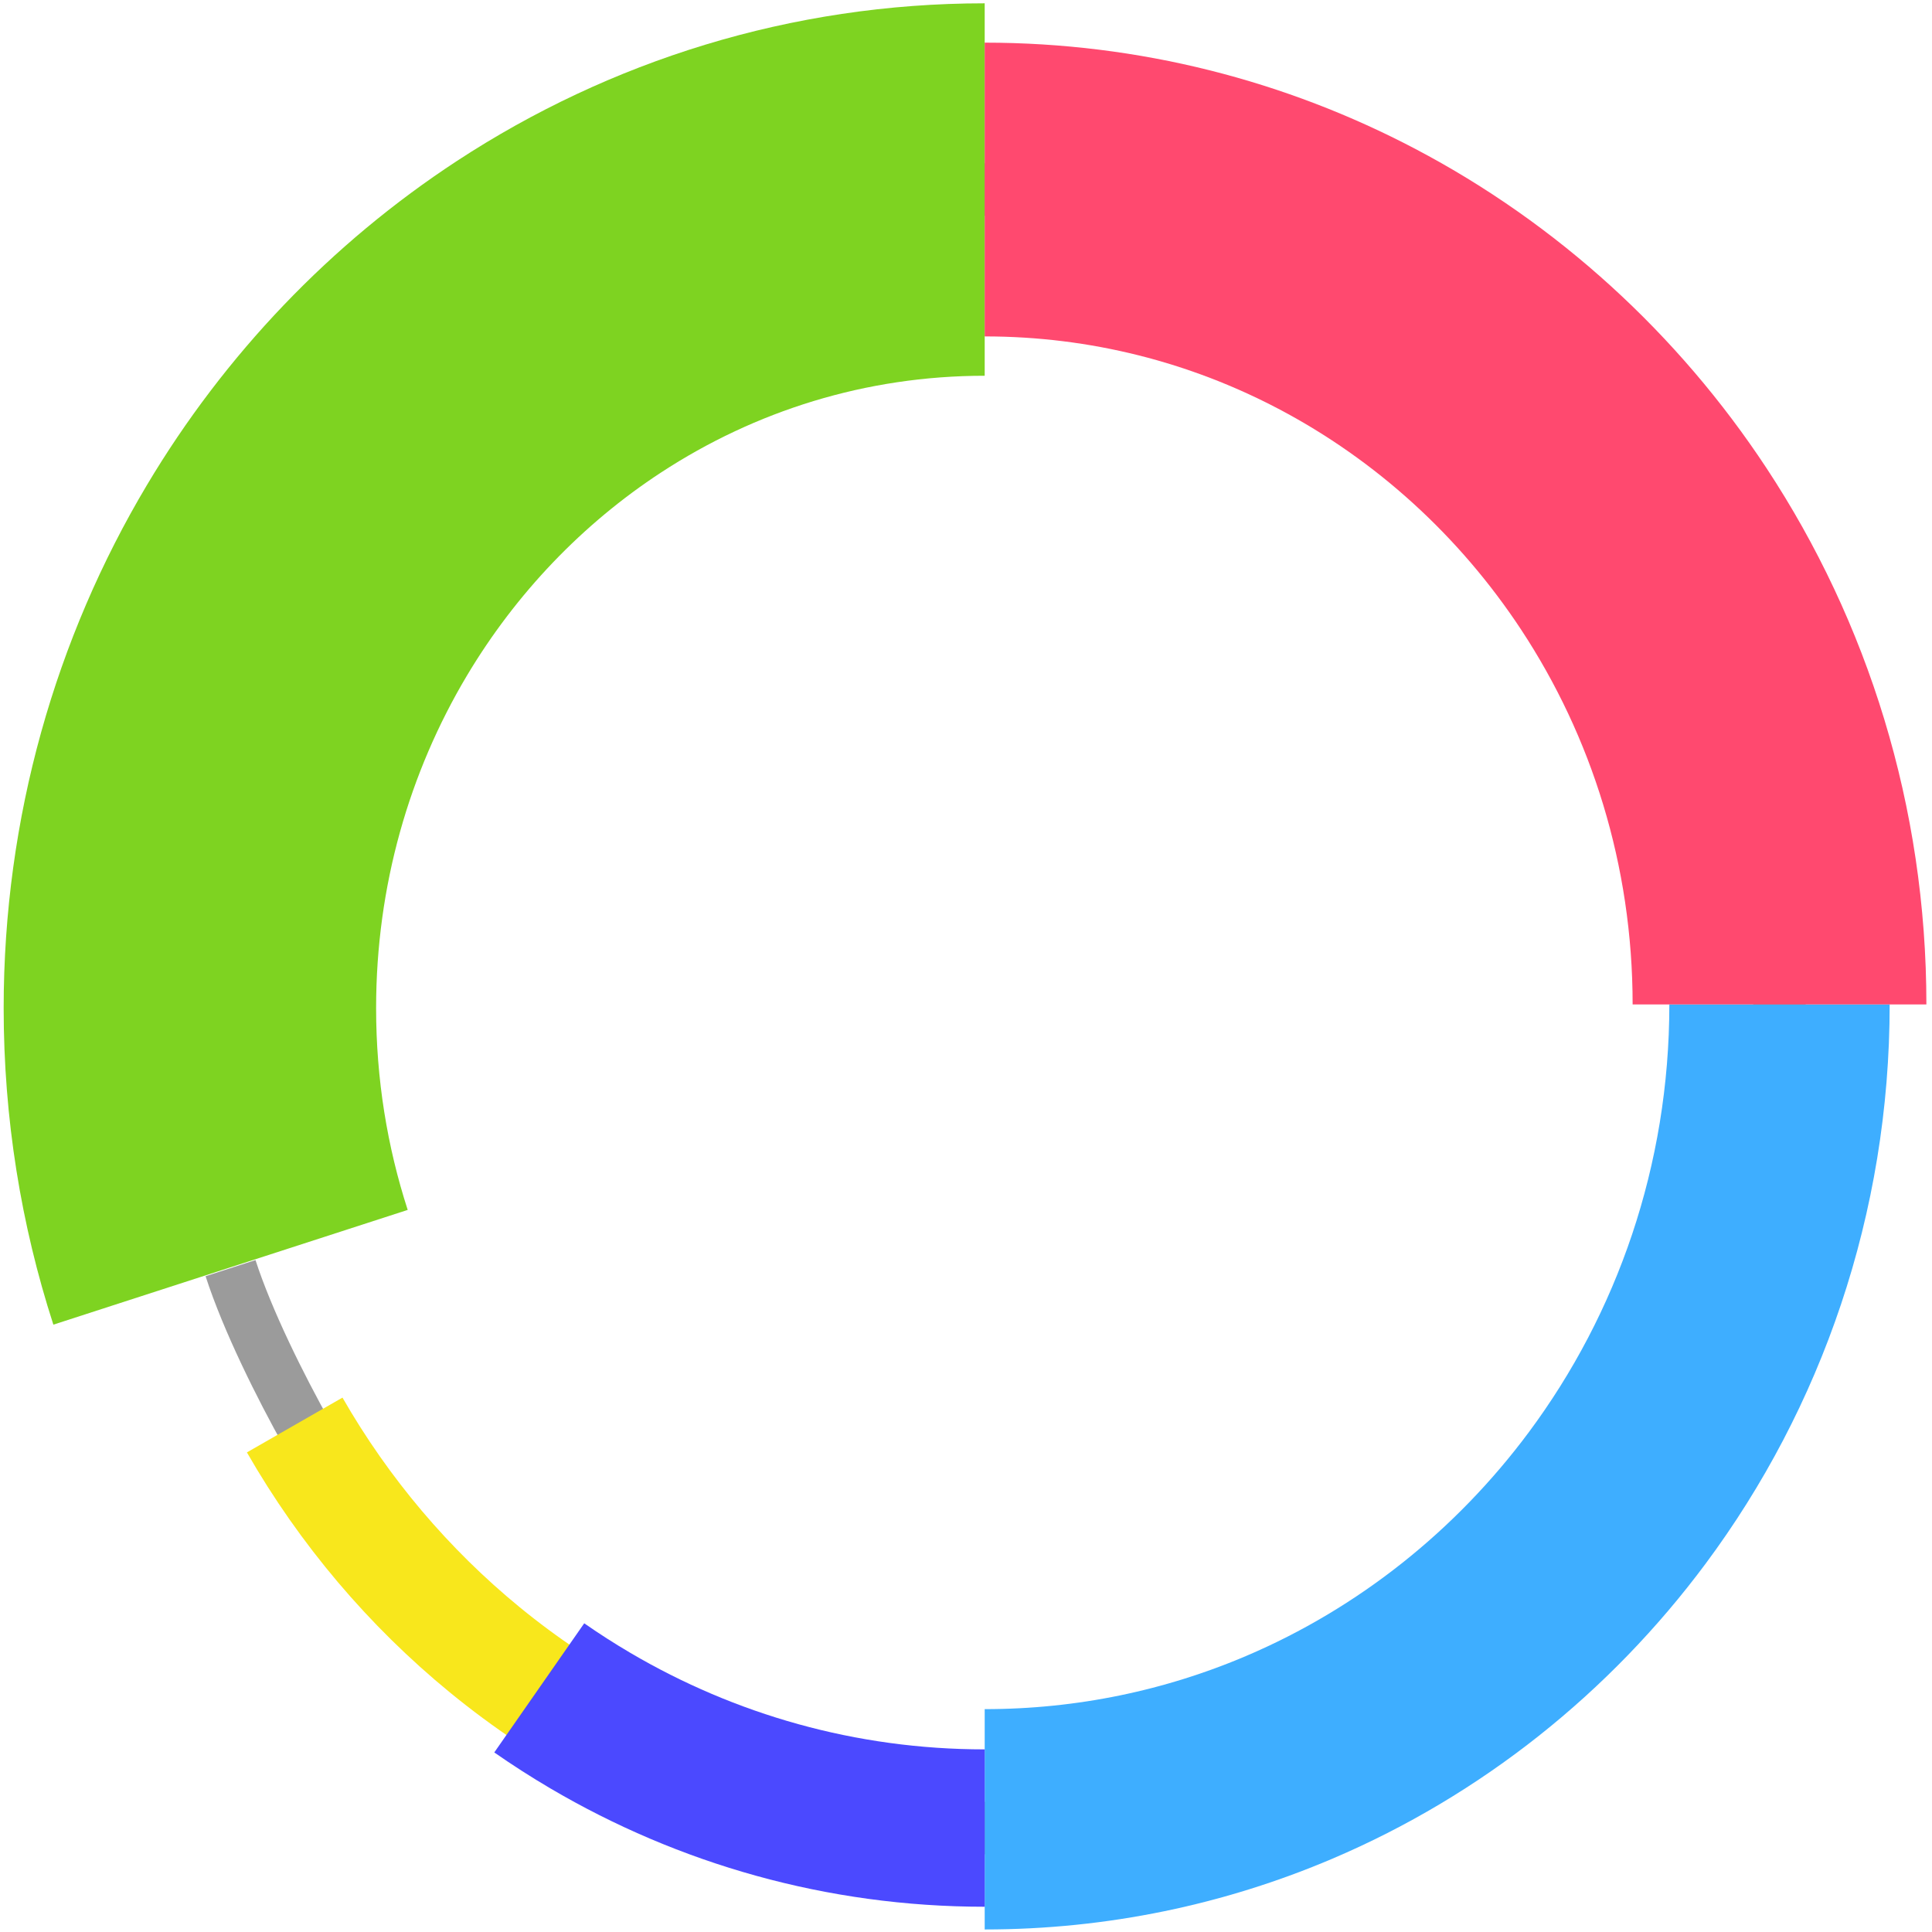 <?xml version="1.0" encoding="UTF-8"?>
<svg width="316px" height="316px" viewBox="0 0 316 316" version="1.1" xmlns="http://www.w3.org/2000/svg" xmlns:xlink="http://www.w3.org/1999/xlink">
    <!-- Generator: Sketch 50.2 (55047) - http://www.bohemiancoding.com/sketch -->
    <title>Group 15</title>
    <desc>Created with Sketch.</desc>
    <defs></defs>
    <g id="ICO-Website" stroke="none" stroke-width="1" fill="none" fill-rule="evenodd">
        <g id="Desktop-HD-Copy" transform="translate(-785, -4608)">
            <g id="Group-15" transform="translate(946.058, 4773) scale(-1, 1) translate(-946.058, -4773) translate(816.058, 4639)">
                <path d="M260,134 C260,108.343 253.004,84.37 240.872,63.997 C230.489,46.562 216.344,31.764 199.602,20.803 C179.479,7.63 155.604,0 130,0 C108.67,0 88.541,5.295 70.78,14.679 C51.172,25.04 34.452,40.385 22.194,59.092 C8.182,80.476 0,106.253 0,134 C0,164.506 9.89,192.631 26.544,215.154 C40.362,233.842 58.837,248.673 80.185,257.81 C95.527,264.376 112.353,268 130,268 C160.716,268 188.944,257.019 211.191,238.659 M240.872,203.501 C245.184,195.798 250.579,184.989 253.352,176.417" id="Path" stroke="#9B9B9B" stroke-width="8.58"></path>
                <path d="M253.352,176.278 C257.665,162.958 260,148.707 260,133.894 C260,108.257 253.004,84.303 240.872,63.946 C230.489,46.525 216.344,31.739 199.602,20.787 C179.479,7.624 155.604,0 130,0" id="Oval-23" stroke="#7ED321" stroke-width="60.918"></path>
                <path d="M201.429,246.503 C205,244.121 208.45,241.565 211.767,238.847 C224.194,228.663 234.759,216.2 242.857,202.075" id="Path" stroke="#F8E71C" stroke-width="18.018"></path>
                <path d="M0,133.283 C0,163.626 9.89,191.601 26.544,214.004 C40.362,232.591 58.837,247.344 80.185,256.431 C95.527,262.962 112.353,266.567 130,266.567" id="Path" stroke="#3EAEFF" stroke-width="36.036"></path>
                <path d="M130,268 C153.473,268 175.492,261.609 194.497,250.429 C197.354,248.749 200.142,246.961 202.857,245.07" id="Path" stroke="#4B49FF" stroke-width="25.74"></path>
                <path d="M130,0 C108.67,0 88.541,5.267 70.78,14.601 C51.172,24.906 34.452,40.169 22.194,58.776 C8.182,80.045 0,105.685 0,133.283" id="Path" stroke="#FF496F" stroke-width="48.048"></path>
            </g>
        </g>
    </g>
</svg>